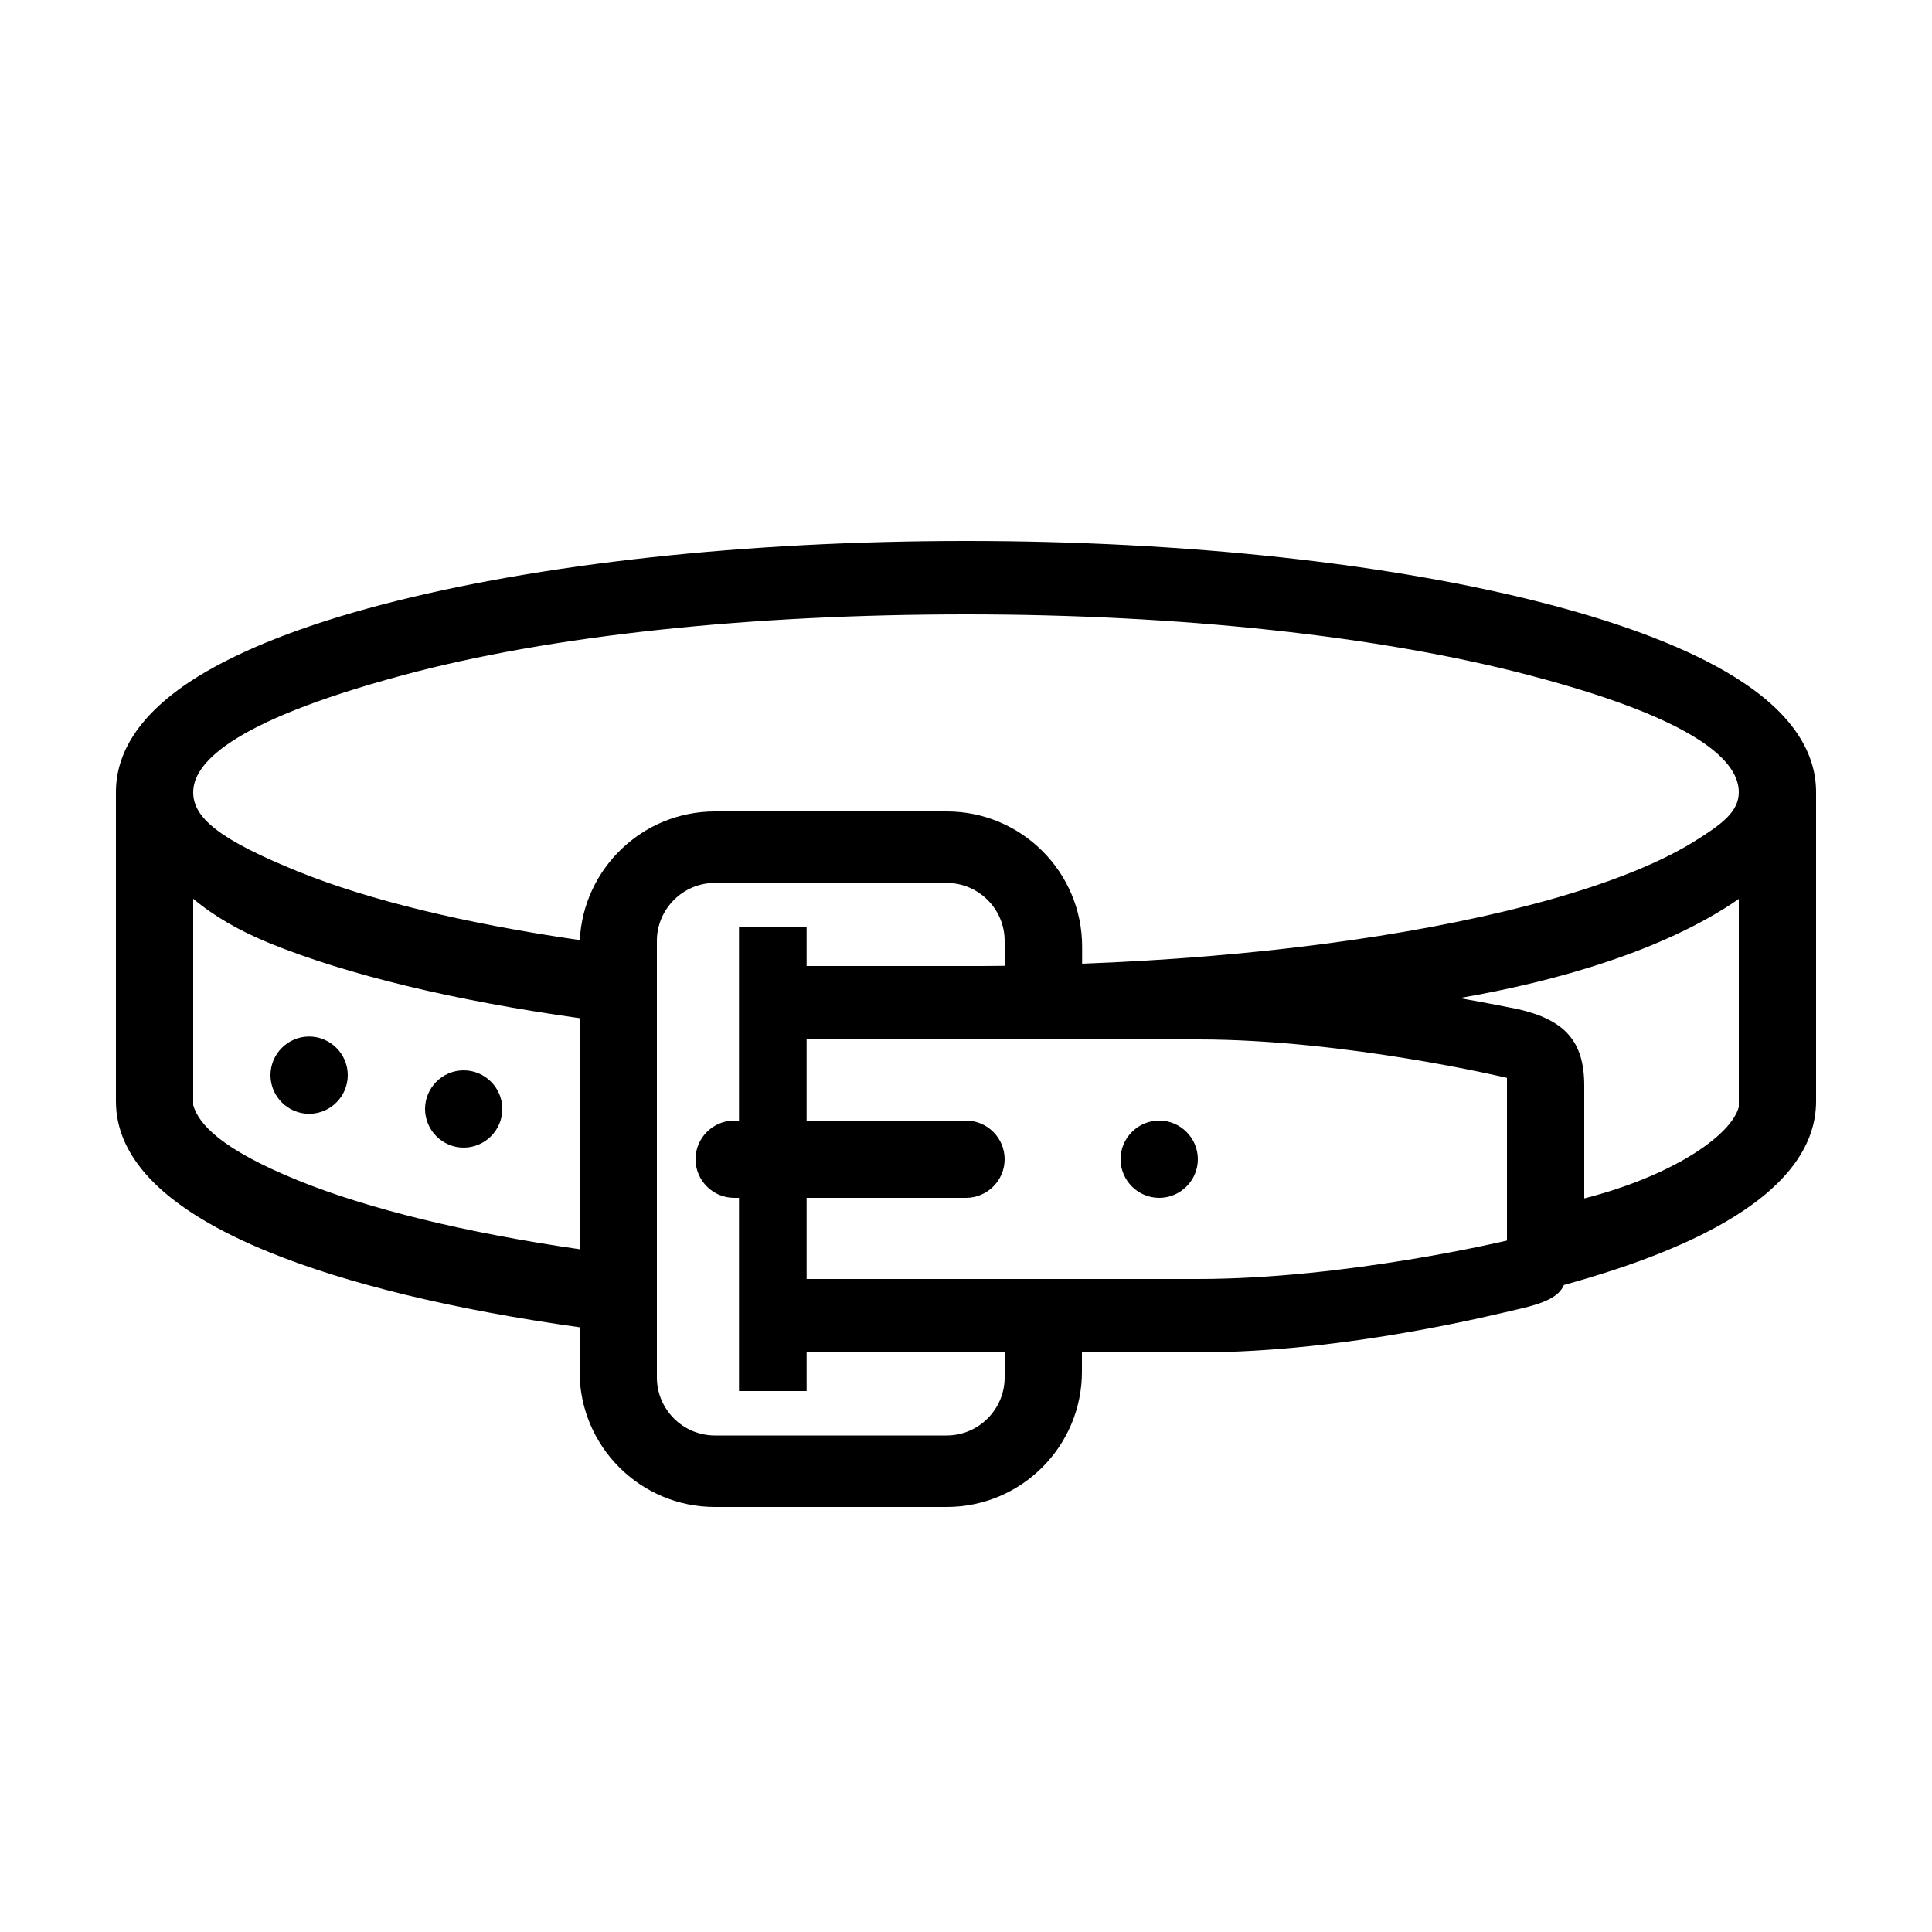 <?xml version="1.0" encoding="UTF-8"?> <!-- Generator: Adobe Illustrator 23.1.1, SVG Export Plug-In . SVG Version: 6.00 Build 0) --> <svg xmlns="http://www.w3.org/2000/svg" xmlns:xlink="http://www.w3.org/1999/xlink" id="icon" x="0px" y="0px" viewBox="0 0 1000 1000" style="enable-background:new 0 0 1000 1000;" xml:space="preserve"> <path d="M897.5,350.2c-22.8-14.1-55-26.7-95.5-37.3C721.1,291.7,613.8,280,500,280s-221.1,11.7-302.1,32.9 c-40.5,10.6-72.6,23.2-95.5,37.3C74.3,367.6,60,387.8,60,410v160c0,30.4,26.7,56.7,79.3,78.1c40.5,16.5,95.8,29.8,160.7,38.9V710 c0,38.6,31.4,70,70,70h120c38.6,0,70-31.4,70-70v-10h60c77.7,0,155.9-20.2,165.6-22.3c13.7-3.1,21.2-6.4,23.9-12.6 c37-10.2,66.6-22,88-35.3c28.2-17.5,42.5-37.6,42.5-59.8V410C940,387.8,925.7,367.6,897.5,350.2z M208.1,349.6 c77.6-21,181.4-31.6,291.9-31.6s214.2,11.1,291.9,31.6C870.8,370.3,900,391.3,900,410c0,10.2-8.8,16.7-23.5,25.8 c-19.2,11.9-48.4,23.2-84.5,32.6c-63.5,16.6-144.2,27.1-231.9,30.4V490c0-38.6-31.4-70-70-70H370c-37.4,0-68.1,29.6-69.9,66.6 c-59.3-8.6-109.3-20.7-145.8-35.5c-40.1-16.3-54.3-27.5-54.3-41C100,396.2,116.6,374.3,208.1,349.6z M154.3,611 c-40.1-16.3-51.5-29.3-54.3-39V465.2c11,9.2,24,16.6,39.3,22.9c40.5,16.5,95.9,29.8,160.7,38.9v119.6 C240.8,638,190.8,625.8,154.3,611z M520,713c0,16.5-13.5,30-30,30H370c-16.5,0-30-13.5-30-30V487c0-16.5,13.5-30,30-30h120 c16.5,0,30,13.5,30,30v12.9c-6.6,0.1-13.3,0.1-20,0.1h-82.5v-20h-35v100H380c-11,0-20,9-20,20s9,20,20,20h2.5v100h35v-20H520V713z M620,662H417.5v-42H500c11,0,20-9,20-20s-9-20-20-20h-82.5v-42H620c76.8,0,160,19.9,160,19.9l0,84.2C780,642.1,696.9,662,620,662z M820,620.3v-58.4c0-23.3-10.4-34.1-34.4-39.6c0,0-15.9-3.2-30.2-5.7C805.4,508,861.5,492,900,465.3V573 C895.8,588.3,864.4,609,820,620.3z M260,574c0,11-9,20-20,20s-20-9-20-20s9-20,20-20S260,563,260,574z M180,556.5c0,11-9,20-20,20 s-20-9-20-20c0-11,9-20,20-20S180,545.5,180,556.5z M620,600c0,11-9,20-20,20s-20-9-20-20s9-20,20-20S620,589,620,600z"></path> </svg> 